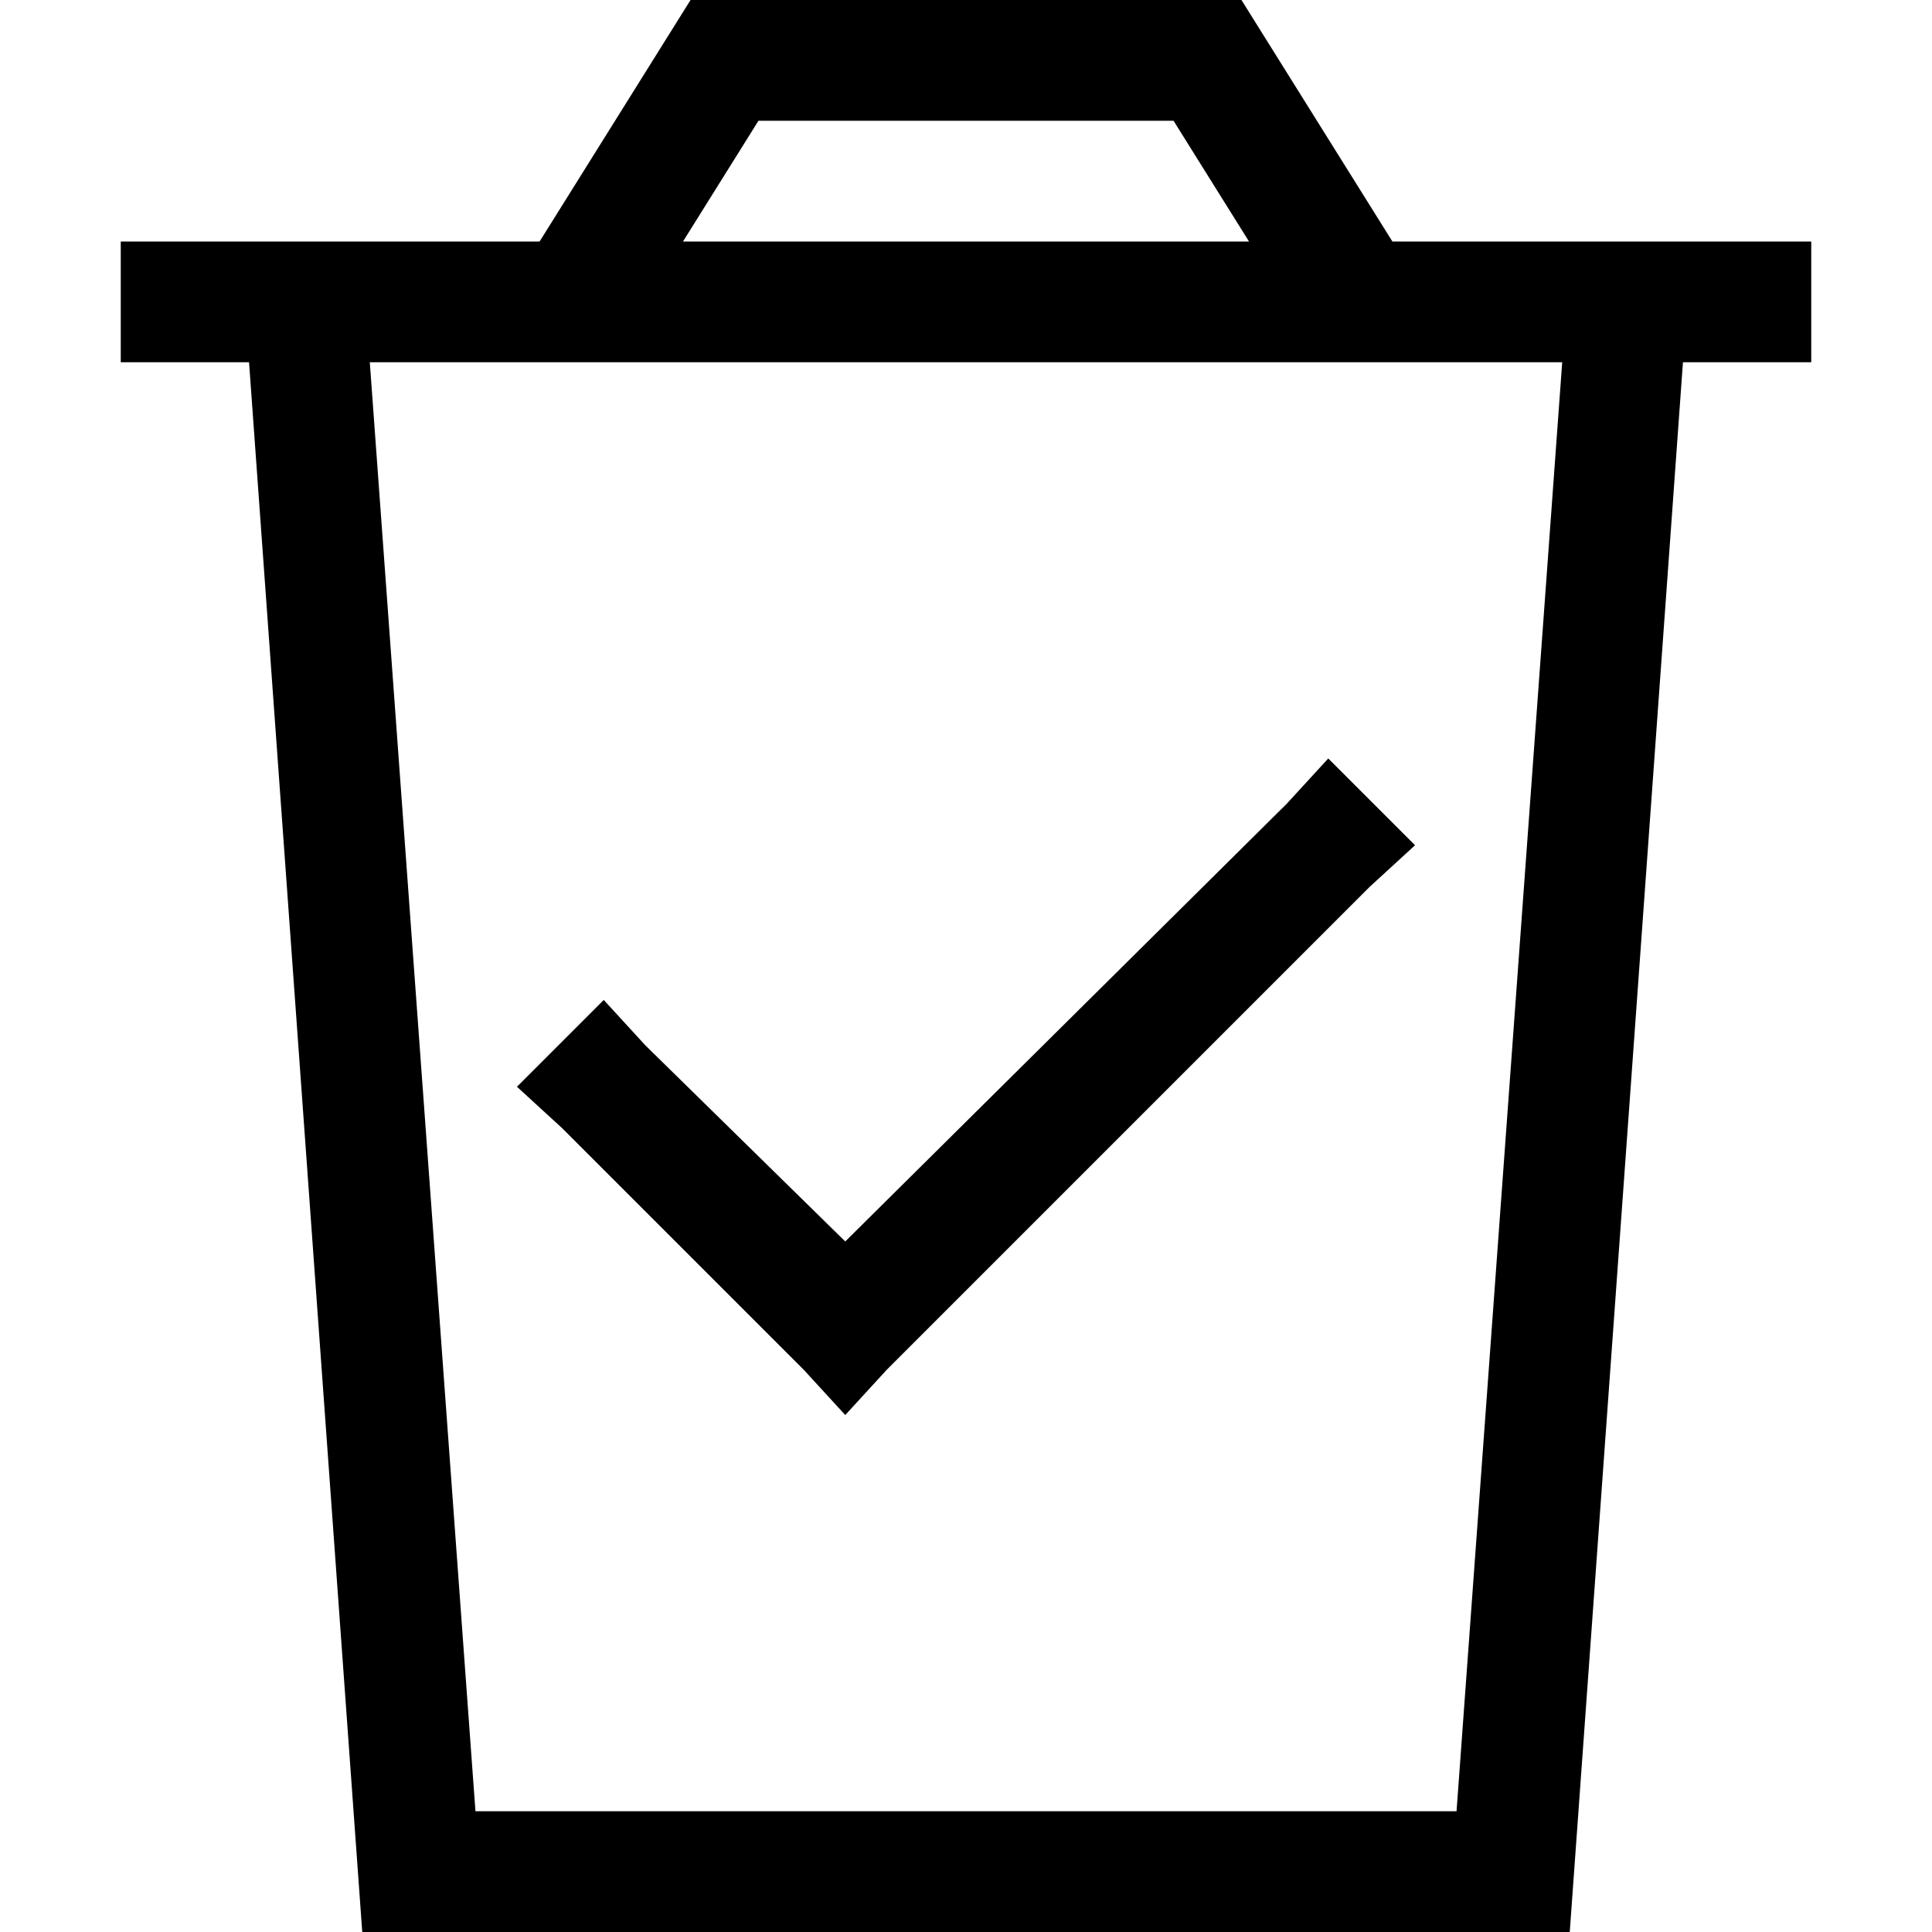 <svg xmlns="http://www.w3.org/2000/svg" viewBox="0 0 512 512">
  <path d="M 192 0 L 183 0 L 192 0 L 183 0 L 178 8 L 178 8 L 143 64 L 143 64 L 96 64 L 32 64 L 32 96 L 32 96 L 66 96 L 66 96 L 96 512 L 96 512 L 416 512 L 416 512 L 446 96 L 446 96 L 480 96 L 480 96 L 480 64 L 480 64 L 448 64 L 369 64 L 334 8 L 334 8 L 329 0 L 329 0 L 320 0 L 192 0 Z M 331 64 L 181 64 L 331 64 L 181 64 L 201 32 L 201 32 L 311 32 L 311 32 L 331 64 L 331 64 Z M 126 480 L 98 96 L 126 480 L 98 96 L 414 96 L 414 96 L 386 480 L 386 480 L 126 480 L 126 480 Z M 363 235 L 375 224 L 363 235 L 375 224 L 352 201 L 352 201 L 341 213 L 341 213 L 224 329 L 224 329 L 171 277 L 171 277 L 160 265 L 160 265 L 137 288 L 137 288 L 149 299 L 149 299 L 213 363 L 213 363 L 224 375 L 224 375 L 235 363 L 235 363 L 363 235 L 363 235 Z" />
</svg>